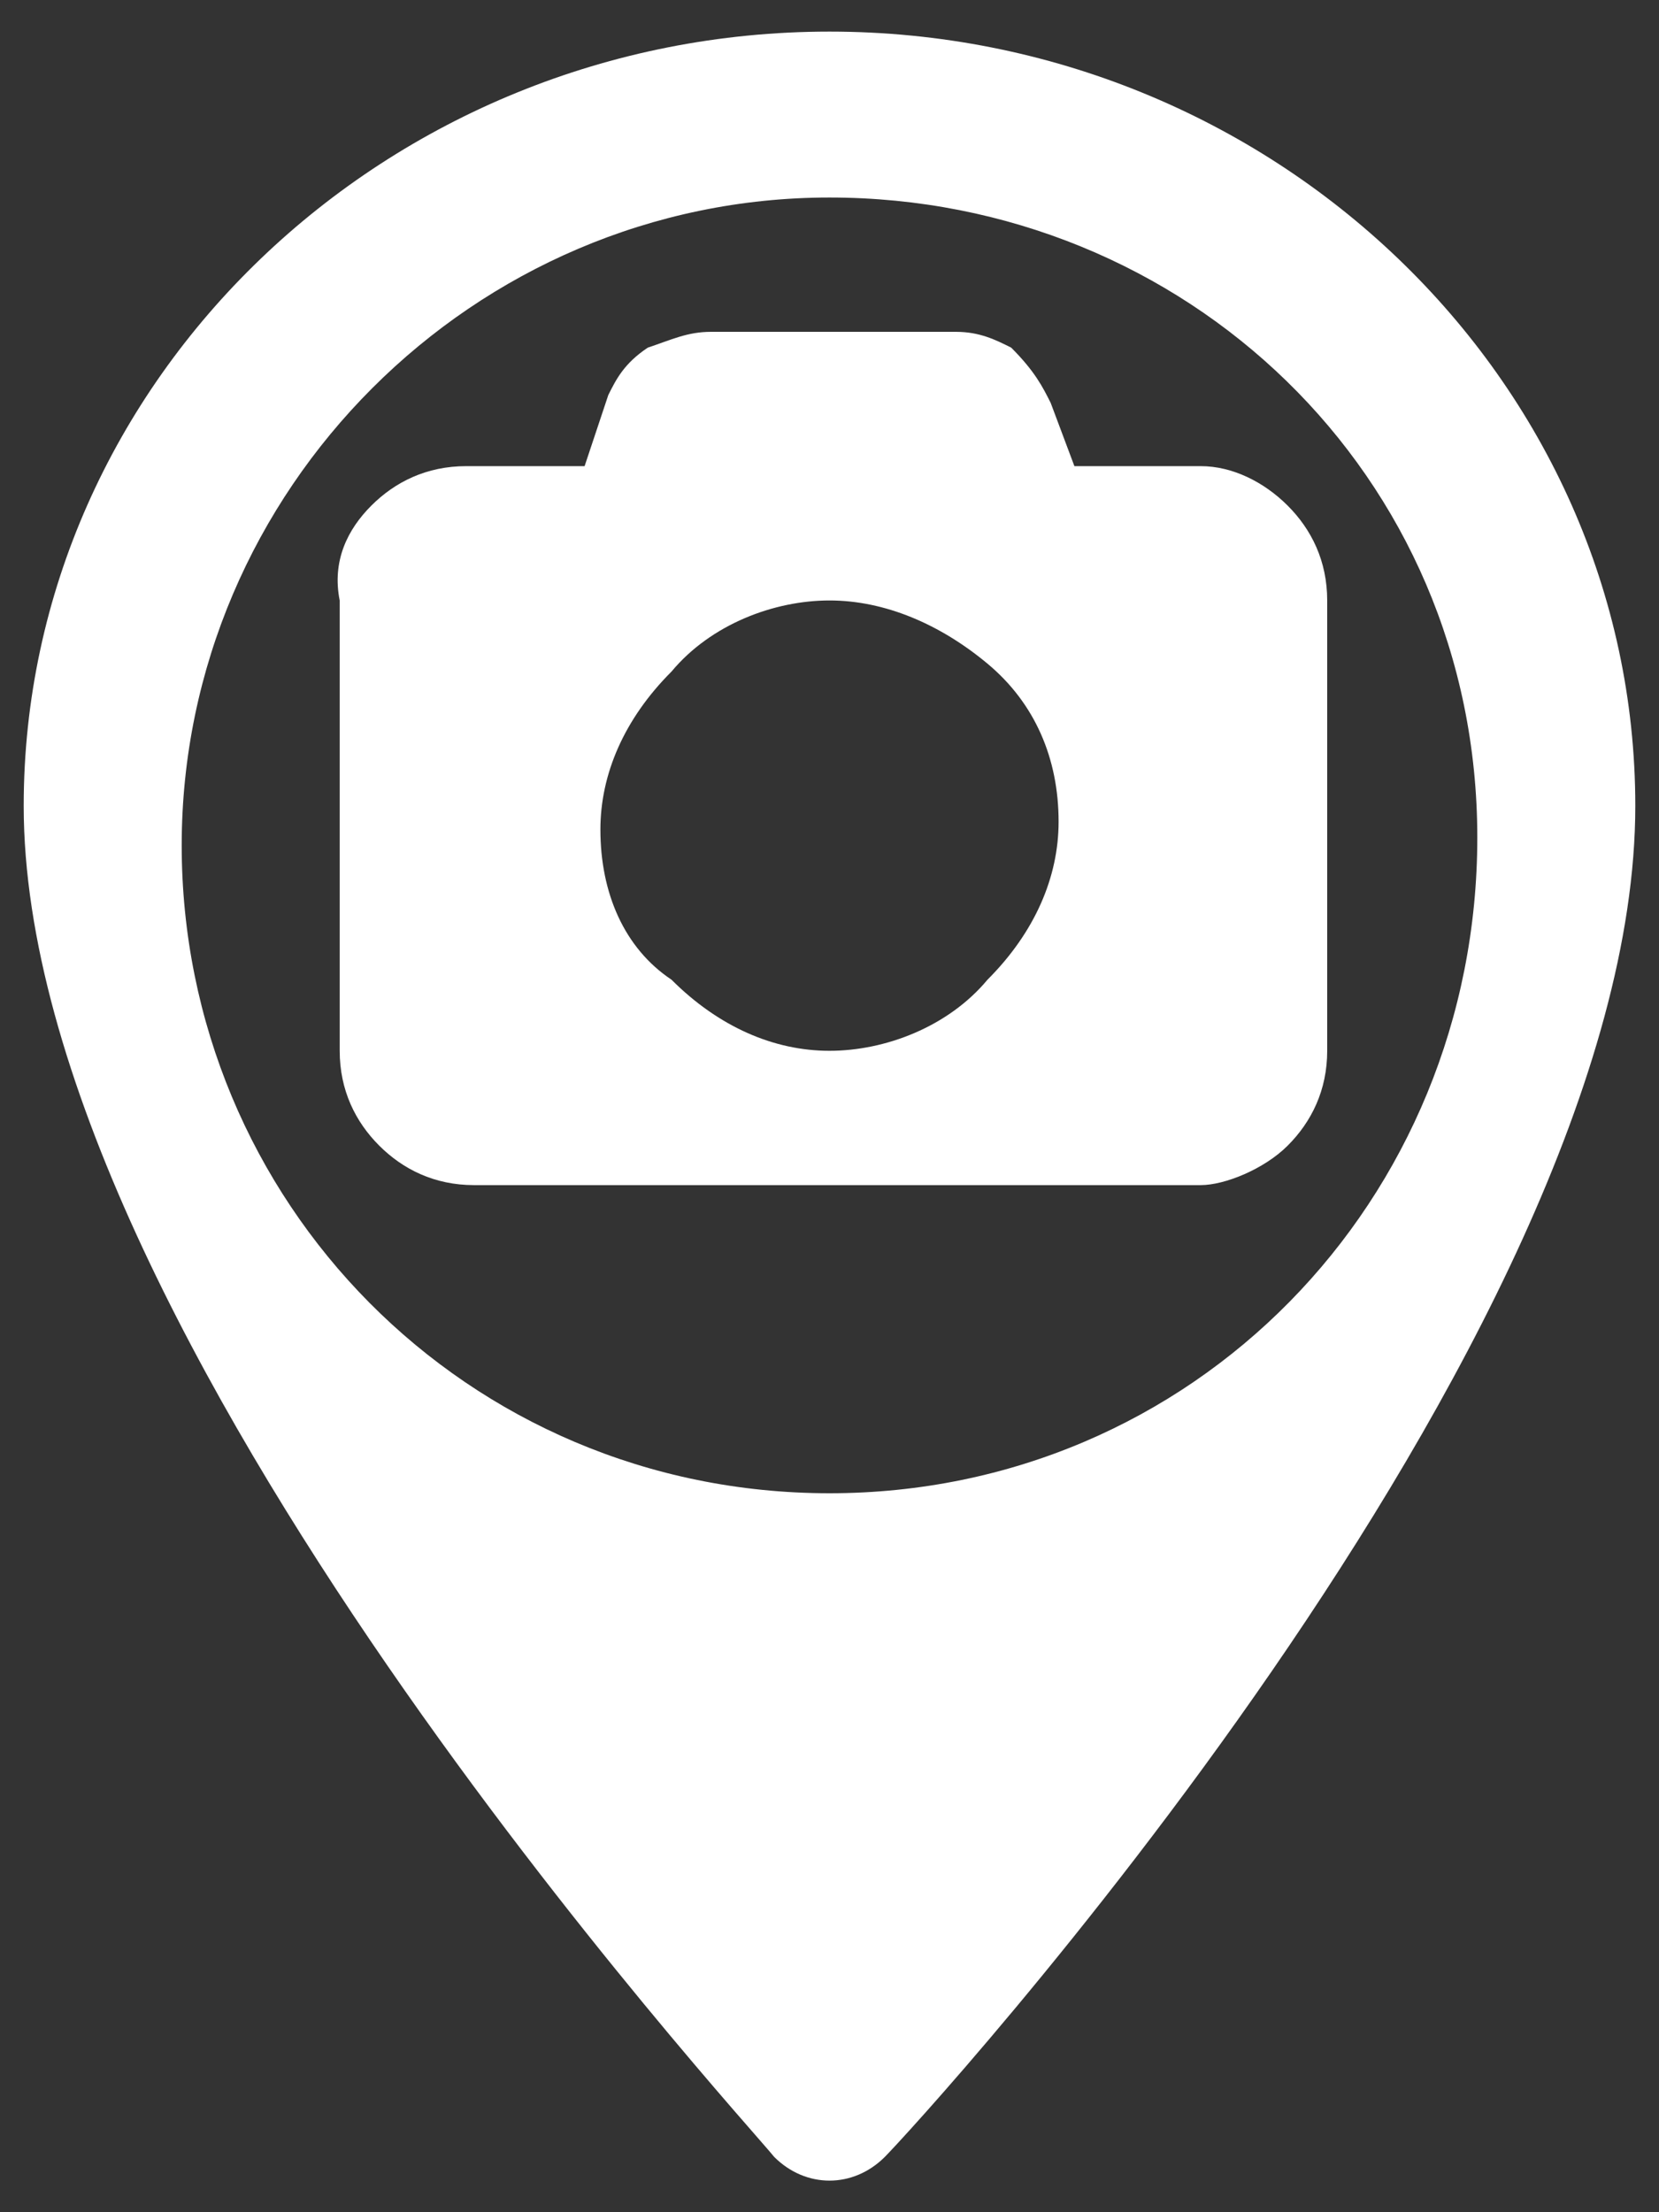<?xml version="1.0" encoding="UTF-8"?>
<!-- Generator: Adobe Illustrator 22.0.1, SVG Export Plug-In . SVG Version: 6.00 Build 0)  -->
<svg version="1.1" id="Calque_1" xmlns="http://www.w3.org/2000/svg" xmlns:xlink="http://www.w3.org/1999/xlink" x="0px" y="0px" viewBox="0 0 21 28" style="enable-background:new 0 0 21 28;" xml:space="preserve">
<rect x="0" y="0" width="21" height="28" fill="#333333" stroke="none"/>
<style type="text/css">
	.st0{fill:#FFFFFF;}
</style>
<g id="VisionCarto---fiche-point-de-vue" transform="translate(-88, -6)">
	<g id="rubrique_x2F_icons_x2F_point-of-view" transform="translate(88, 6)">
		<g id="photo-camera" transform="translate(10.5, 14) scale(-1, 1) translate(-10.5, -14) ">
			<path id="Shape" class="st0" d="M10.5,0.4c5.6,0,10.2,4.4,10.2,9.8c0,6.7-9.1,16.6-9.5,17.1c-0.4,0.4-1,0.4-1.4,0
				C9.4,26.9,0.3,17,0.3,10.2C0.3,4.8,4.9,0.4,10.5,0.4z M10.5,18.9c4.6,0,8.2-3.7,8.2-8.2s-3.7-8.2-8.2-8.2S2.3,6,2.3,10.6
				S5.9,18.9,10.5,18.9z"/>
			<path id="Shape_1_" class="st0" d="M16.3,6.4c-0.3-0.3-0.7-0.5-1.2-0.5h-1.5l-0.3-0.9c-0.1-0.2-0.2-0.4-0.5-0.6
				c-0.3-0.1-0.5-0.2-0.8-0.2H8.9c-0.3,0-0.5,0.1-0.7,0.2C7.9,4.7,7.8,4.9,7.7,5.1L7.4,5.9H5.8C5.4,5.9,5,6.1,4.7,6.4
				C4.4,6.7,4.2,7.1,4.2,7.6v5.7c0,0.5,0.2,0.9,0.5,1.2C5,14.8,5.5,15,5.8,15h9.2c0.5,0,0.9-0.2,1.2-0.5c0.3-0.3,0.5-0.7,0.5-1.2
				V7.6C16.8,7.1,16.6,6.7,16.3,6.4z M12.5,12.4c-0.6,0.6-1.3,0.9-2,0.9S9,13,8.5,12.4c-0.6-0.6-0.9-1.3-0.9-2c0-0.8,0.3-1.5,0.9-2
				c0.6-0.5,1.3-0.8,2-0.8s1.5,0.3,2,0.9c0.6,0.6,0.9,1.3,0.9,2C13.4,11.3,13.1,12,12.5,12.4z"/>
		</g>
	</g>
</g>
</svg>